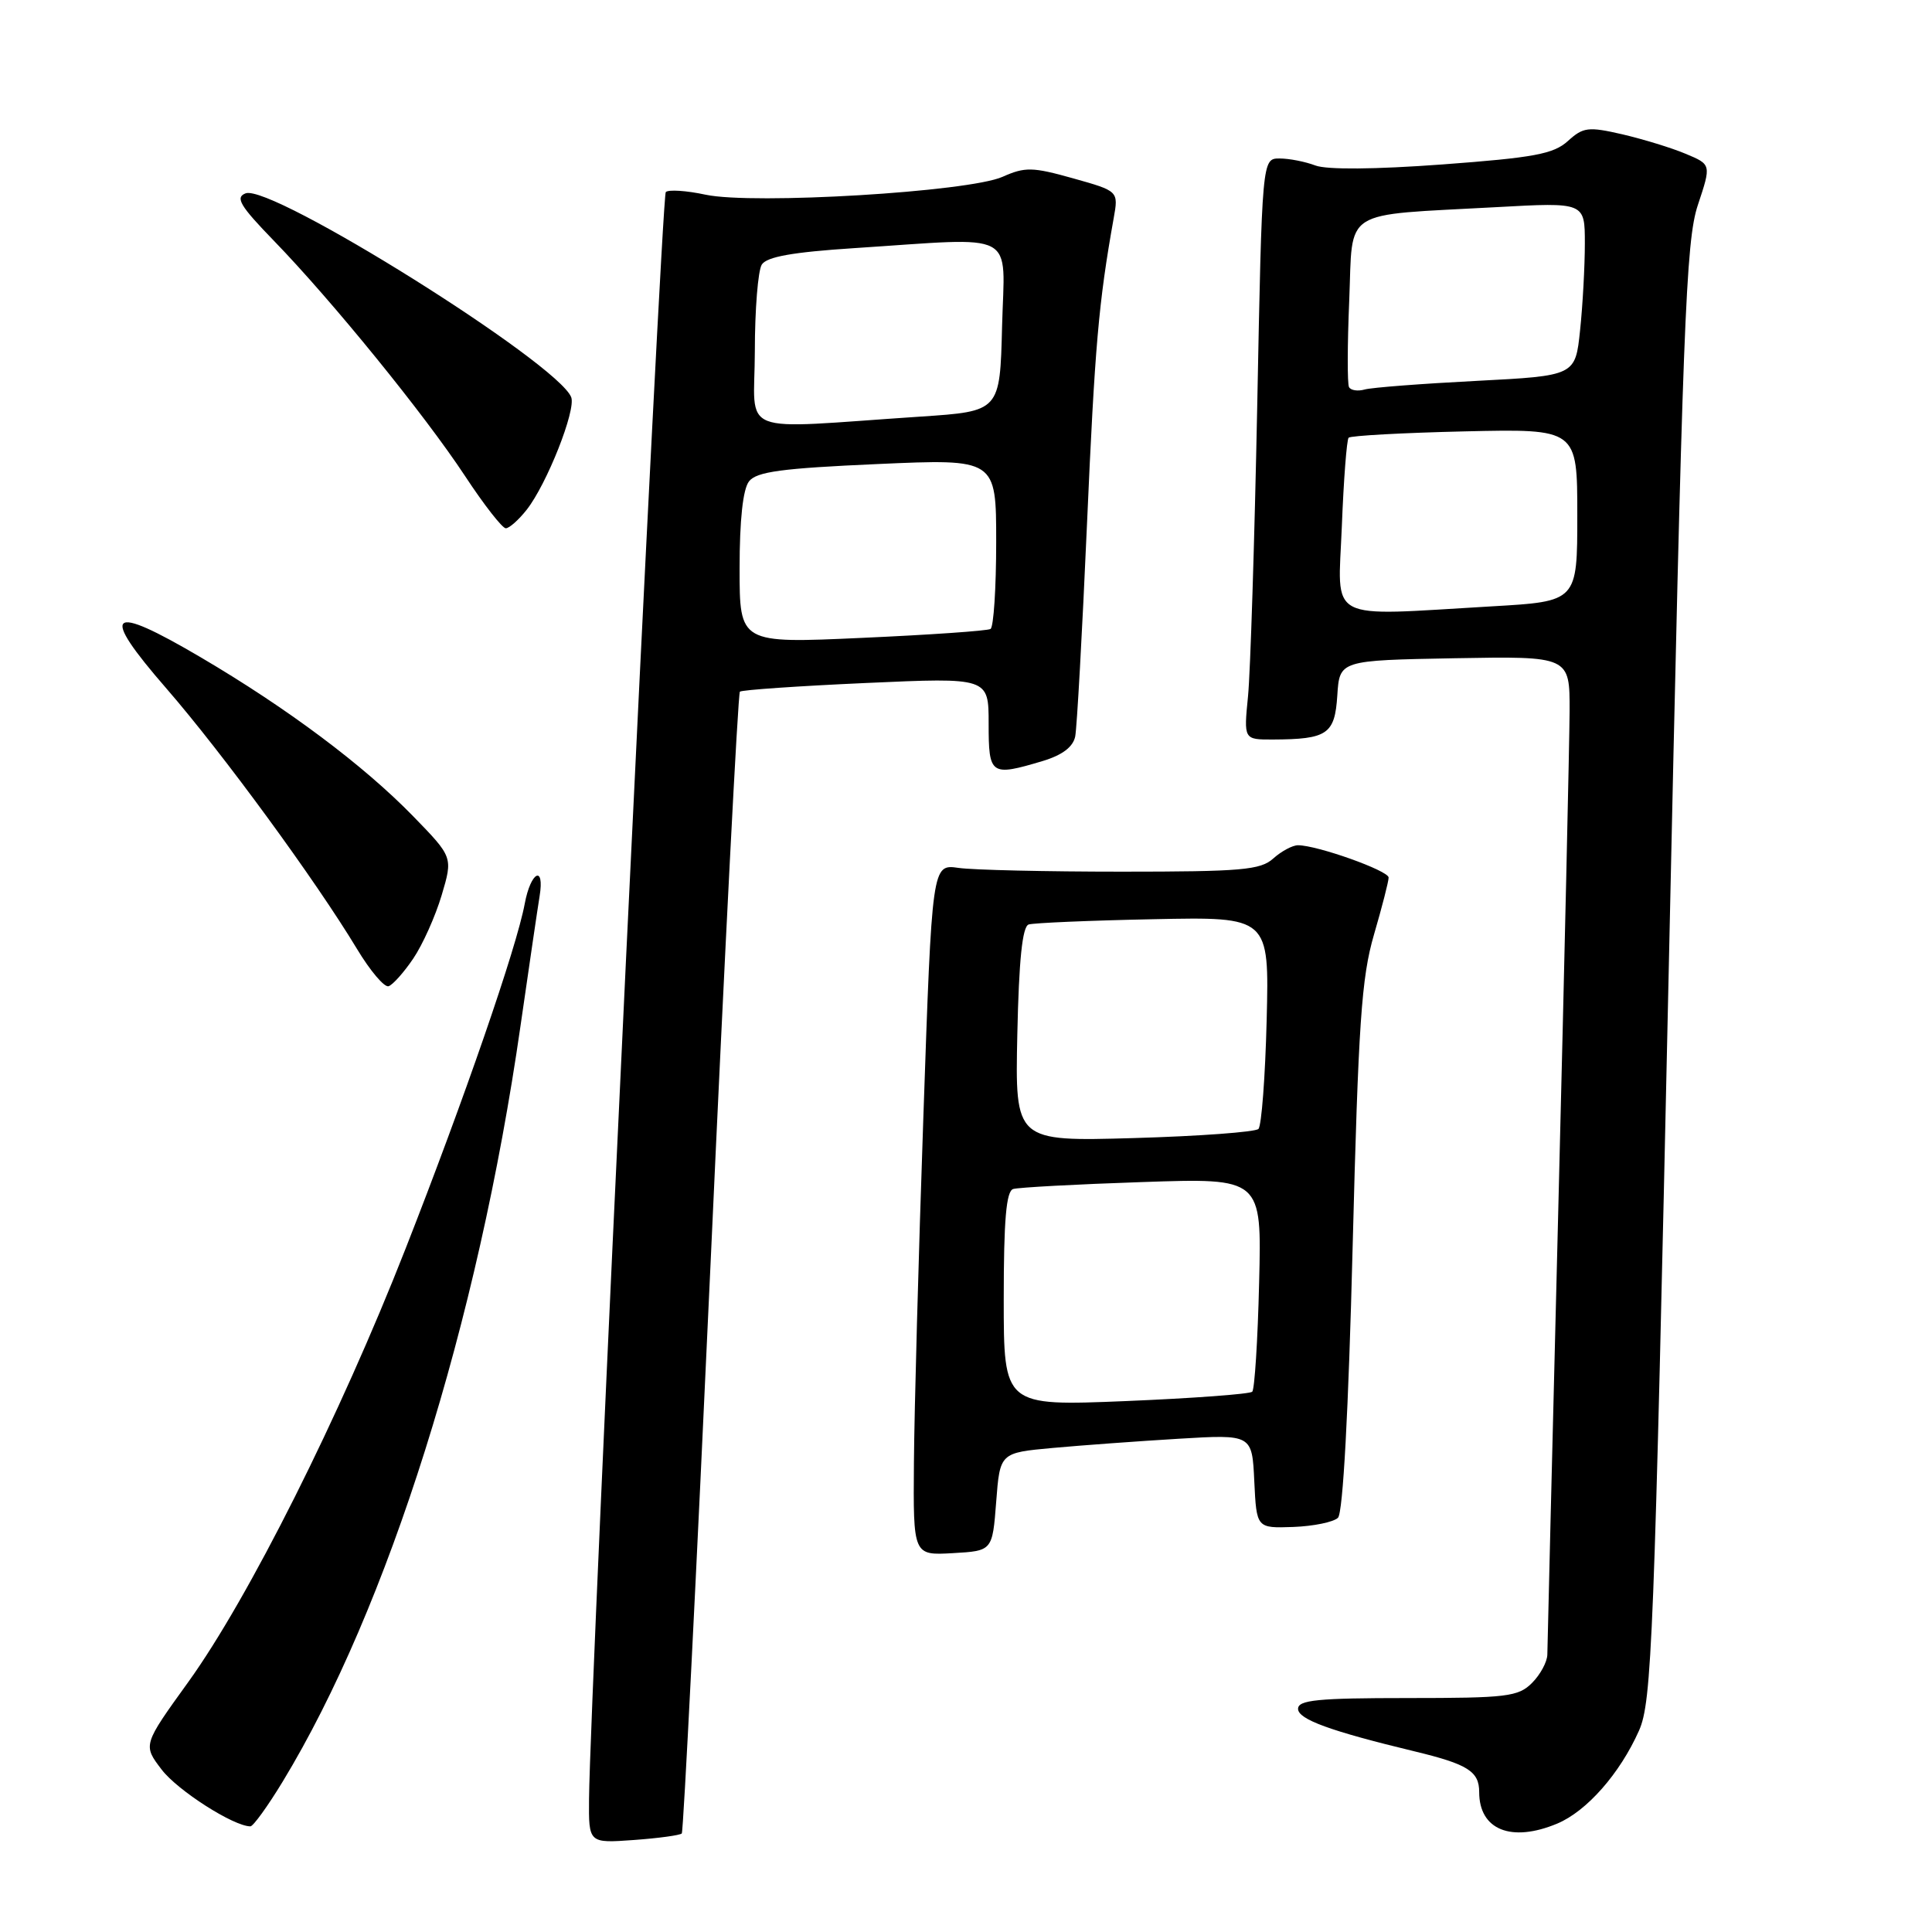 <?xml version="1.0" encoding="UTF-8" standalone="no"?>
<!DOCTYPE svg PUBLIC "-//W3C//DTD SVG 1.1//EN" "http://www.w3.org/Graphics/SVG/1.1/DTD/svg11.dtd" >
<svg xmlns="http://www.w3.org/2000/svg" xmlns:xlink="http://www.w3.org/1999/xlink" version="1.1" viewBox="0 0 256 256">
 <g >
 <path fill="currentColor"
d=" M 90.34 242.94 C 90.56 242.70 92.27 208.66 94.16 167.29 C 96.04 125.93 97.79 91.89 98.04 91.65 C 98.29 91.42 105.81 90.90 114.75 90.50 C 131.00 89.77 131.00 89.77 131.00 95.89 C 131.00 102.72 131.26 102.90 138.16 100.84 C 140.77 100.05 142.18 98.98 142.47 97.59 C 142.70 96.44 143.40 83.80 144.03 69.50 C 145.07 45.87 145.57 40.09 147.57 28.91 C 148.21 25.32 148.21 25.32 142.19 23.63 C 136.81 22.12 135.83 22.10 132.84 23.43 C 128.34 25.43 99.81 27.14 93.50 25.80 C 90.95 25.25 88.57 25.10 88.22 25.45 C 87.64 26.03 78.17 224.33 78.05 238.37 C 78.00 244.24 78.00 244.24 83.98 243.81 C 87.27 243.57 90.13 243.18 90.34 242.94 Z  M 206.33 241.64 C 210.25 240.00 214.64 235.01 217.17 229.33 C 218.88 225.49 219.18 217.74 221.11 128.83 C 222.97 42.62 223.38 31.94 224.98 27.15 C 226.76 21.80 226.76 21.80 223.36 20.38 C 221.49 19.59 217.71 18.44 214.98 17.80 C 210.45 16.76 209.79 16.84 207.75 18.69 C 205.85 20.41 203.26 20.89 191.12 21.79 C 182.17 22.45 175.82 22.50 174.30 21.93 C 172.96 21.42 170.83 21.00 169.55 21.00 C 167.23 21.00 167.23 21.00 166.59 53.75 C 166.23 71.76 165.68 89.09 165.37 92.25 C 164.80 98.00 164.80 98.00 168.65 97.99 C 175.89 97.96 176.87 97.29 177.20 92.15 C 177.50 87.50 177.50 87.50 192.75 87.22 C 208.00 86.95 208.00 86.95 207.98 94.22 C 207.96 98.23 207.30 127.60 206.50 159.50 C 205.70 191.40 205.04 218.29 205.03 219.25 C 205.01 220.21 204.10 221.90 203.00 223.00 C 201.18 224.82 199.67 225.00 186.50 225.00 C 174.60 225.00 172.00 225.26 172.00 226.43 C 172.00 227.82 176.25 229.37 187.50 232.08 C 194.50 233.77 196.00 234.72 196.00 237.46 C 196.00 242.46 200.24 244.18 206.33 241.64 Z  M 37.46 236.07 C 51.43 213.07 63.32 175.29 68.96 136.00 C 70.11 128.03 71.25 120.26 71.50 118.75 C 72.19 114.53 70.32 115.48 69.53 119.75 C 68.45 125.57 61.50 145.69 53.73 165.48 C 45.02 187.69 32.93 211.79 24.96 222.86 C 18.93 231.22 18.93 231.22 21.42 234.48 C 23.53 237.25 30.96 242.00 33.18 242.00 C 33.55 242.00 35.48 239.33 37.46 236.07 Z  M 132.00 199.00 C 132.50 192.50 132.50 192.50 139.50 191.86 C 143.35 191.51 150.87 190.96 156.20 190.64 C 165.91 190.06 165.91 190.06 166.20 196.28 C 166.50 202.50 166.50 202.50 171.37 202.33 C 174.05 202.23 176.72 201.68 177.29 201.11 C 177.95 200.45 178.68 187.03 179.23 165.28 C 179.99 135.58 180.40 129.53 182.06 123.84 C 183.13 120.18 184.00 116.78 184.00 116.28 C 184.00 115.37 174.54 112.00 171.99 112.00 C 171.26 112.00 169.79 112.79 168.72 113.75 C 167.03 115.28 164.52 115.50 148.65 115.50 C 138.67 115.50 128.93 115.28 127.00 115.00 C 123.50 114.50 123.50 114.50 122.35 148.00 C 121.71 166.43 121.15 187.04 121.10 193.80 C 121.00 206.10 121.00 206.10 126.25 205.80 C 131.50 205.50 131.50 205.50 132.00 199.00 Z  M 54.76 127.01 C 56.00 125.18 57.69 121.41 58.52 118.63 C 60.02 113.58 60.02 113.58 54.76 108.17 C 48.17 101.40 38.11 93.87 26.62 87.11 C 14.32 79.87 13.12 80.96 22.06 91.24 C 29.50 99.81 41.81 116.63 47.31 125.75 C 49.05 128.64 50.93 130.86 51.49 130.68 C 52.04 130.50 53.52 128.85 54.76 127.01 Z  M 69.80 67.53 C 72.46 64.14 76.34 54.34 75.69 52.64 C 73.96 48.13 35.93 24.32 32.54 25.62 C 31.14 26.16 31.80 27.27 36.28 31.89 C 43.99 39.84 56.24 54.91 61.61 63.06 C 64.12 66.88 66.56 70.00 67.02 70.00 C 67.48 70.00 68.73 68.89 69.80 67.53 Z  M 98.00 75.32 C 98.00 68.89 98.44 64.82 99.25 63.78 C 100.25 62.50 103.59 62.05 116.25 61.49 C 132.00 60.79 132.00 60.79 132.00 71.84 C 132.00 77.91 131.66 83.09 131.25 83.34 C 130.84 83.59 123.19 84.12 114.25 84.52 C 98.00 85.26 98.00 85.26 98.00 75.32 Z  M 100.02 46.56 C 100.02 41.03 100.44 35.85 100.94 35.06 C 101.60 34.02 105.03 33.41 113.18 32.88 C 135.15 31.45 133.11 30.36 132.78 43.25 C 132.50 54.50 132.50 54.50 122.00 55.20 C 97.19 56.85 100.00 57.95 100.02 46.56 Z  M 177.80 69.75 C 178.04 63.56 178.45 58.27 178.70 58.00 C 178.96 57.73 185.88 57.35 194.08 57.16 C 209.00 56.82 209.00 56.82 209.00 68.26 C 209.00 79.69 209.00 79.69 197.75 80.34 C 175.42 81.63 177.29 82.62 177.80 69.75 Z  M 178.75 51.29 C 178.52 50.86 178.53 45.69 178.78 39.82 C 179.29 27.45 177.50 28.59 198.25 27.45 C 210.00 26.80 210.00 26.80 210.00 32.25 C 210.00 35.25 209.72 40.43 209.37 43.75 C 208.74 49.79 208.74 49.79 195.62 50.47 C 188.40 50.84 181.75 51.35 180.83 51.61 C 179.92 51.87 178.98 51.73 178.75 51.29 Z  M 133.00 172.12 C 133.00 161.65 133.33 157.84 134.25 157.55 C 134.94 157.34 142.63 156.92 151.34 156.63 C 167.19 156.09 167.19 156.09 166.84 169.96 C 166.66 177.59 166.24 184.09 165.93 184.41 C 165.61 184.72 158.07 185.28 149.18 185.65 C 133.00 186.31 133.00 186.31 133.00 172.12 Z  M 134.80 137.07 C 135.01 127.19 135.47 122.78 136.30 122.50 C 136.96 122.29 144.40 121.97 152.84 121.80 C 168.18 121.48 168.18 121.48 167.84 135.16 C 167.65 142.68 167.16 149.17 166.75 149.59 C 166.33 150.00 158.91 150.55 150.25 150.80 C 134.50 151.25 134.50 151.25 134.80 137.07 Z "/>
</g>
</svg>